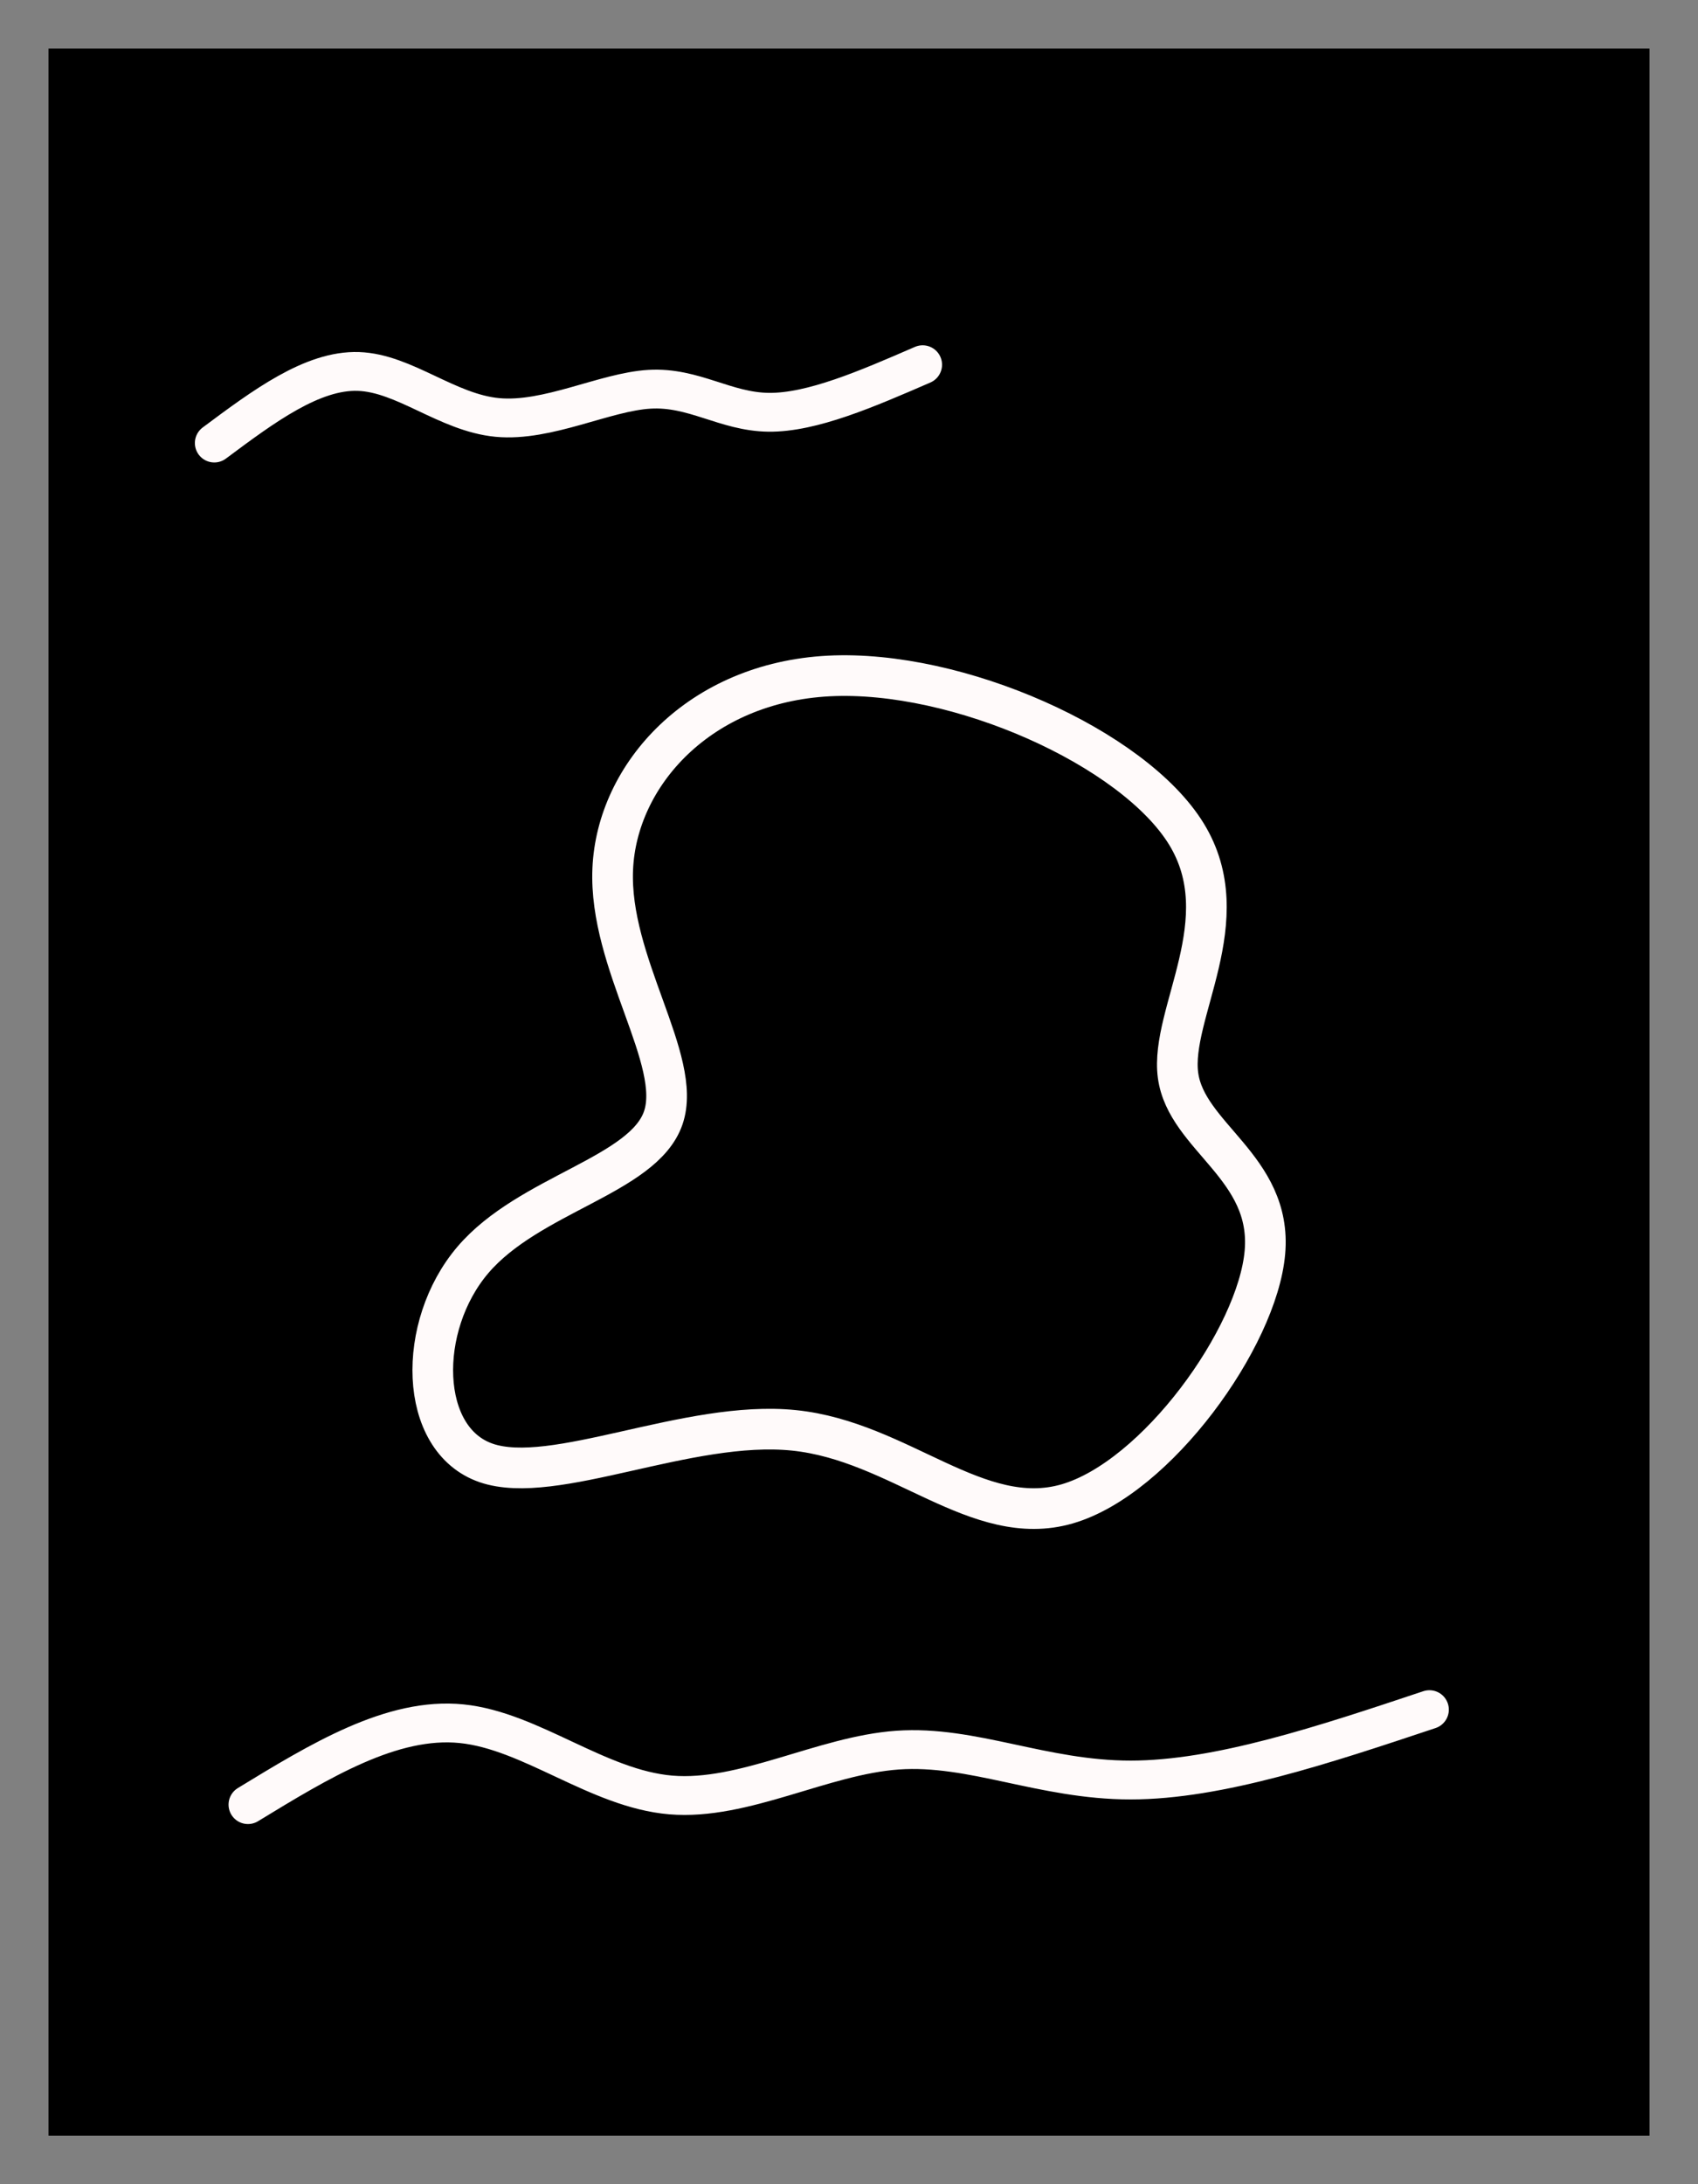 <?xml version="1.0" encoding="UTF-8" standalone="no"?>
<svg
   width="35px"
   height="45px"
   version="1.1"
   id="svg37302"
   sodipodi:docname="mode2.svg"
   inkscape:version="1.2.2 (b0a84865, 2022-12-01)"
   xmlns:inkscape="http://www.inkscape.org/namespaces/inkscape"
   xmlns:sodipodi="http://sodipodi.sourceforge.net/DTD/sodipodi-0.dtd"
   xmlns="http://www.w3.org/2000/svg"
   xmlns:svg="http://www.w3.org/2000/svg">
  <rect width="100%" height="100%" fill="#808080" stroke="none"/>
  <defs
     id="defs37306">
    <inkscape:path-effect
       effect="bspline"
       id="path-effect43525-1"
       is_visible="true"
       lpeversion="1"
       weight="33.333"
       steps="2"
       helper_size="0"
       apply_no_weight="true"
       apply_with_weight="true"
       only_selected="false" />
    <inkscape:path-effect
       effect="bspline"
       id="path-effect43529-8"
       is_visible="true"
       lpeversion="1"
       weight="33.333"
       steps="2"
       helper_size="0"
       apply_no_weight="true"
       apply_with_weight="true"
       only_selected="false" />
  </defs>
  <sodipodi:namedview
     id="namedview37304"
     pagecolor="#ffffff"
     bordercolor="#000000"
     borderopacity="0.25"
     inkscape:showpageshadow="2"
     inkscape:pageopacity="0.0"
     inkscape:pagecheckerboard="0"
     inkscape:deskcolor="#d1d1d1"
     showgrid="false"
     inkscape:zoom="5.2444444"
     inkscape:cx="13.442797"
     inkscape:cy="24.692797"
     inkscape:window-width="1468"
     inkscape:window-height="707"
     inkscape:window-x="0"
     inkscape:window-y="25"
     inkscape:window-maximized="0"
     inkscape:current-layer="svg37302" />
  <rect
     style="fill:#000000;fill-opacity:1;stroke-width:2.135;stroke-linecap:round;stroke-linejoin:round;stroke-miterlimit:33.2;paint-order:markers fill stroke"
     id="rect37425-8"
     width="33"
     height="43"
     x="1"
     y="1" />
  <path
     style="fill:none;stroke:#fffafa;stroke-width:0.838;stroke-linecap:round;stroke-linejoin:round;stroke-miterlimit:33.2;stroke-dasharray:none;stroke-opacity:1;paint-order:markers fill stroke"
     d="m 10.019,30.14 c 1.399,0.482 4.163,-0.895 6.347,-0.671 2.184,0.224 3.787,2.048 5.63,1.515 1.842,-0.534 3.923,-3.425 4.077,-5.181 0.154,-1.755 -1.62,-2.375 -1.791,-3.649 -0.171,-1.274 1.262,-3.201 0.171,-4.974 -1.092,-1.773 -4.708,-3.39 -7.37,-3.253 -2.662,0.138 -4.368,2.031 -4.453,3.976 -0.085,1.945 1.45,3.942 1.041,5.129 -0.409,1.187 -2.764,1.566 -3.924,2.926 -1.16,1.36 -1.126,3.701 0.273,4.182 z"
     id="path40717-0" />
  <path
     style="fill:none;fill-opacity:1;stroke:#fffafa;stroke-width:0.8;stroke-linecap:round;stroke-linejoin:round;stroke-miterlimit:33.2;stroke-dasharray:none;stroke-opacity:1;paint-order:markers fill stroke"
     d="m 5.111,37.18 c 1.486,-0.906 2.972,-1.812 4.404,-1.667 1.432,0.145 2.809,1.341 4.312,1.468 1.504,0.126 3.134,-0.816 4.675,-0.924 1.541,-0.108 2.99,0.616 4.802,0.616 1.812,-3.17e-4 3.986,-0.725 6.16,-1.45"
     id="path43523-77"
     inkscape:path-effect="#path-effect43525-1"
     inkscape:original-d="m 5.1110186,37.179963 c 1.486567,-0.9052 2.972362,-1.811172 4.457384,-2.717918 1.3778784,1.19668 2.7549284,2.39254 4.1312344,3.587651 1.631556,-0.941457 3.262274,-1.88365 4.892251,-2.826633 1.450358,0.725564 2.899885,1.450328 4.348668,2.174333 2.17515,-0.724019 4.34944,-1.448783 6.523002,-2.174333" />
  <path
     style="fill:none;fill-opacity:1;stroke:#fffafa;stroke-width:0.8;stroke-linecap:round;stroke-linejoin:round;stroke-miterlimit:33.2;stroke-dasharray:none;stroke-opacity:1;paint-order:markers fill stroke"
     d="M 4.417,9.128 C 5.429,8.374 6.441,7.62 7.389,7.653 c 0.948,0.033 1.831,0.851 2.864,0.948 1.034,0.097 2.218,-0.528 3.134,-0.581 0.915,-0.054 1.562,0.463 2.455,0.474 0.894,0.011 2.035,-0.485 3.176,-0.98"
     id="path43527-6"
     inkscape:path-effect="#path-effect43529-8"
     inkscape:original-d="m 4.4168346,9.1276872 c 1.012665,-0.753311 2.024871,-1.507082 3.036618,-2.261311 0.883465,0.818855 1.766436,1.637218 2.6489654,2.455138 1.184978,-0.624106 2.36945,-1.248646 3.553488,-1.873658 0.646561,0.51734 1.292637,1.034201 1.938266,1.550613 1.141906,-0.494885 2.283307,-0.99021 3.424272,-1.486004" />
</svg>
